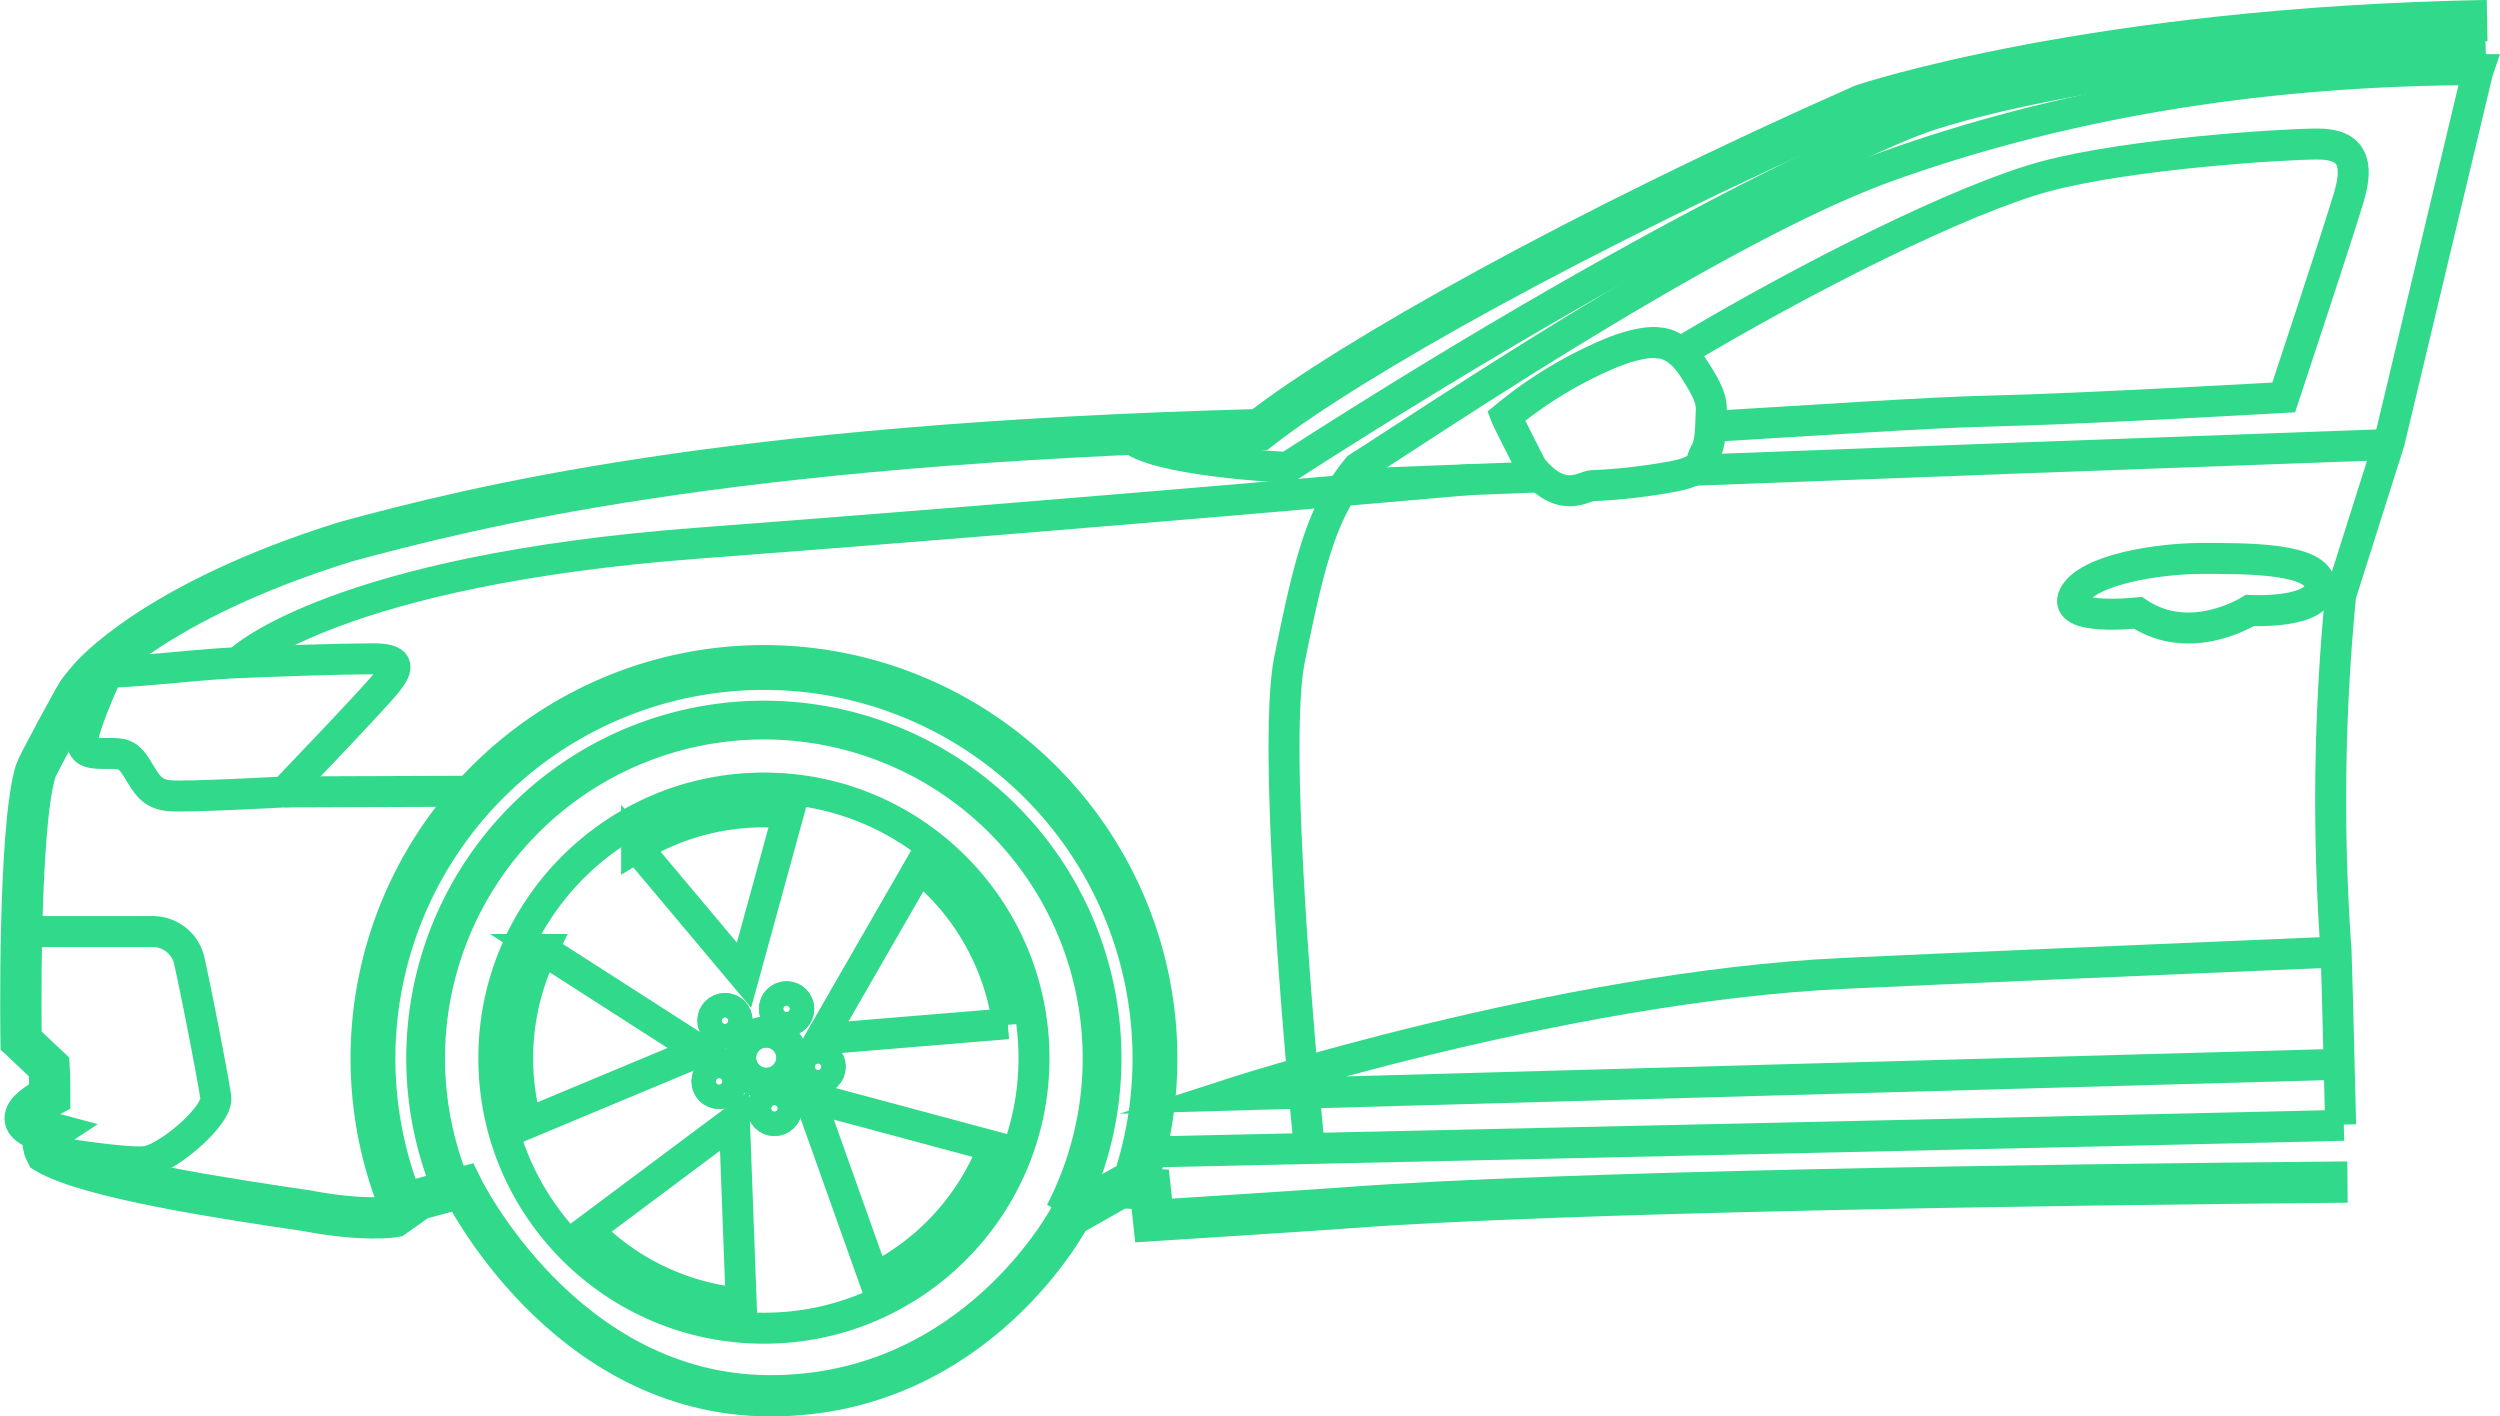 <svg xmlns="http://www.w3.org/2000/svg" width="242.141" height="137.191" viewBox="0 0 242.141 137.191">
  <g id="Layer_1" transform="translate(2.025 2)">
    <path id="Path_2247" data-name="Path 2247" d="M285.1,334.669c-30.125.261-76.153.933-96.81,2.482-3.84.288-18.824,1.24-18.824,1.24l-.326-3.026-2.9-.161-4.84,2.742s-9.034,17.423-29.038,17.423S102.508,335.2,102.508,335.2l-4.194,1.129-2.4,1.693s-2.841.5-8.46-.576c-7.482-1.1-21.191-3.14-25.273-5.6,0,0-.732-1.36.209-1.988-1.988-.523-3.872-1.361.157-3.506,0-2.041-.053-2.826-.053-2.826l-2.72-2.564s-.314-20.458,1.413-26.109c.174-.571,3.767-7.169,4.082-7.639s1.151-1.413,1.151-1.413,6.121-7.378,24.906-13.186c12.035-3.244,36.19-9.457,88.426-10.825,8.634-6.754,31.119-19.407,58.391-31.461,0,0,22.229-7.474,60.482-8.157" transform="translate(-59.757 -222.178)" fill="none" stroke="#31d98a" stroke-miterlimit="10" stroke-width="4"/>
    <path id="Path_2248" data-name="Path 2248" d="M486.36,641.924s68.623-1.486,115.576-2.581" transform="translate(-376.947 -532.351)" fill="none" stroke="#31d98a" stroke-miterlimit="10" stroke-width="3"/>
    <path id="Path_2249" data-name="Path 2249" d="M579.482,394.516c-11.137.43-18.212.706-18.212.706" transform="translate(-432.644 -350.316)" fill="none" stroke="#31d98a" stroke-miterlimit="10" stroke-width="3"/>
    <path id="Path_2250" data-name="Path 2250" d="M758.494,382.234c-22.509.807-47.79,1.751-67.435,2.5" transform="translate(-529.146 -341.184)" fill="none" stroke="#31d98a" stroke-miterlimit="10" stroke-width="3"/>
    <path id="Path_2251" data-name="Path 2251" d="M539.227,345.076s-3.83-37.862-1.915-47.291,3.094-14.29,6.63-18.563c5.893-3.683,34.473-23.13,51.268-29.17,14.7-5.285,33.677-9.33,57.241-9.37l-.08.236-8.544,35.8-4.714,14.88a204.607,204.607,0,0,0-.442,34.474l.147,5.009.147,5.893.147,5.893" transform="translate(-414.432 -235.936)" fill="none" stroke="#31d98a" stroke-miterlimit="10" stroke-width="3"/>
    <path id="Path_2252" data-name="Path 2252" d="M689.9,296.128c8.908-.516,20.9-1.348,26.83-1.477,8.683-.189,28.5-1.321,28.5-1.321s5.38-16.234,6.324-19.443.377-5.1-3.02-5.1-18.216.944-26.333,3.115-23.312,9.816-35.3,16.989" transform="translate(-526.061 -256.836)" fill="none" stroke="#31d98a" stroke-miterlimit="10" stroke-width="3"/>
    <path id="Path_2253" data-name="Path 2253" d="M840.87,430.542s-7.483.84-6.185-1.68,8.17-3.589,12.37-3.589,11.454-.076,11.454,2.672-6.8,2.367-6.8,2.367S845.987,433.978,840.87,430.542Z" transform="translate(-635.823 -373.185)" fill="none" stroke="#31d98a" stroke-miterlimit="10" stroke-width="3"/>
    <path id="Path_2254" data-name="Path 2254" d="M83.679,465.685l1.117.279s-1.722,3.957-1.769,5.167,1.024,1.21,2.421,1.21,1.955-.046,2.886,1.49,1.4,2.467,3.165,2.607,11.08-.372,11.08-.372,8.845-9.217,9.963-10.661,1.257-2.234-1.443-2.234-10.289.233-13.873.419-11.359,1.117-12.011.792" transform="translate(-77.058 -401.363)" fill="none" stroke="#31d98a" stroke-miterlimit="10" stroke-width="3"/>
    <path id="Path_2255" data-name="Path 2255" d="M62.456,566.182H74.531a3.631,3.631,0,0,1,3.594,3.091c.431,1.8,2.3,11.285,2.516,13.01s-4.744,5.966-6.828,6.181-9.344-1.006-9.344-1.006" transform="translate(-61.764 -477.954)" fill="none" stroke="#31d98a" stroke-miterlimit="10" stroke-width="3"/>
    <path id="Path_2256" data-name="Path 2256" d="M549.82,254.011l4.291,1.545s-21.544,8.412-60.6,33.561c0,0-13.133-.6-15.364-3" transform="translate(-370.842 -245.847)" fill="none" stroke="#31d98a" stroke-miterlimit="10" stroke-width="3"/>
    <path id="Path_2257" data-name="Path 2257" d="M142.927,412.859s9.28-8.661,44.233-11.29,75.011-6.186,75.011-6.186" transform="translate(-121.596 -350.96)" fill="none" stroke="#31d98a" stroke-miterlimit="10" stroke-width="3"/>
    <path id="Path_2258" data-name="Path 2258" d="M622.459,573.891c-19.51.825-37.882,1.615-47.732,2.076-27.443,1.282-59.759,11.8-59.759,11.8l107.784-3" transform="translate(-398.218 -483.686)" fill="none" stroke="#31d98a" stroke-miterlimit="10" stroke-width="3"/>
    <line id="Line_9" data-name="Line 9" y1="0.069" x2="18.764" transform="translate(25.522 74.634)" fill="none" stroke="#31d98a" stroke-miterlimit="10" stroke-width="3"/>
    <path id="Path_2259" data-name="Path 2259" d="M774.327,237.815s15.844-6.405,55.437-7.665" transform="translate(-591.057 -228.106)" fill="none" stroke="#31d98a" stroke-miterlimit="10" stroke-width="3"/>
    <ellipse id="Ellipse_121" data-name="Ellipse 121" cx="26.16" cy="26.16" rx="26.16" ry="26.16" transform="translate(45.804 74.327)" fill="none" stroke="#31d98a" stroke-miterlimit="10" stroke-width="3"/>
    <path id="Path_2260" data-name="Path 2260" d="M195.6,518.781a37.87,37.87,0,1,1,70.694-2.014" transform="translate(-158.591 -403.704)" fill="none" stroke="#31d98a" stroke-miterlimit="10" stroke-width="4.343"/>
    <path id="Path_2261" data-name="Path 2261" d="M215.2,531.771a32.758,32.758,0,1,1,59.271,2.325" transform="translate(-173.421 -418.533)" fill="none" stroke="#31d98a" stroke-miterlimit="10" stroke-width="3.756"/>
    <path id="Path_2262" data-name="Path 2262" d="M254.14,561.5A23.779,23.779,0,0,0,269,568.586l-.658-17.7Zm27.717,4.675A23.934,23.934,0,0,0,293.466,553.4L275.6,548.6Zm-32.07-31.859a23.919,23.919,0,0,0-1.584,16.864l16.878-7.045Zm36.474-7.977L276.673,543l18.146-1.5A23.82,23.82,0,0,0,286.262,526.343Zm-27.39-1.928,10.4,12.39,4.309-15.7q-1.175-.117-2.382-.118A23.738,23.738,0,0,0,258.871,524.414Z" transform="translate(-199.235 -444.349)" fill="none" stroke="#31d98a" stroke-miterlimit="10" stroke-width="3"/>
    <ellipse id="Ellipse_122" data-name="Ellipse 122" cx="1.175" cy="1.175" rx="1.175" ry="1.175" transform="translate(67.02 95.684)" fill="none" stroke="#31d98a" stroke-miterlimit="10" stroke-width="3"/>
    <ellipse id="Ellipse_123" data-name="Ellipse 123" cx="1.175" cy="1.175" rx="1.175" ry="1.175" transform="translate(72.984 94.54)" fill="none" stroke="#31d98a" stroke-miterlimit="10" stroke-width="3"/>
    <ellipse id="Ellipse_124" data-name="Ellipse 124" cx="1.175" cy="1.175" rx="1.175" ry="1.175" transform="translate(76.034 100.15)" fill="none" stroke="#31d98a" stroke-miterlimit="10" stroke-width="3"/>
    <ellipse id="Ellipse_125" data-name="Ellipse 125" cx="1.175" cy="1.175" rx="1.175" ry="1.175" transform="translate(71.813 104.18)" fill="none" stroke="#31d98a" stroke-miterlimit="10" stroke-width="3"/>
    <ellipse id="Ellipse_126" data-name="Ellipse 126" cx="1.175" cy="1.175" rx="1.175" ry="1.175" transform="translate(66.449 101.566)" fill="none" stroke="#31d98a" stroke-miterlimit="10" stroke-width="3"/>
    <ellipse id="Ellipse_127" data-name="Ellipse 127" cx="2.482" cy="2.482" rx="2.482" ry="2.482" transform="translate(69.705 97.964)" fill="none" stroke="#31d98a" stroke-miterlimit="10" stroke-width="3"/>
    <ellipse id="Ellipse_128" data-name="Ellipse 128" cx="1.175" cy="1.175" rx="1.175" ry="1.175" transform="translate(67.02 95.684)" fill="none" stroke="#31d98a" stroke-miterlimit="10" stroke-width="3"/>
    <ellipse id="Ellipse_129" data-name="Ellipse 129" cx="1.175" cy="1.175" rx="1.175" ry="1.175" transform="translate(72.984 94.54)" fill="none" stroke="#31d98a" stroke-miterlimit="10" stroke-width="3"/>
    <ellipse id="Ellipse_130" data-name="Ellipse 130" cx="1.175" cy="1.175" rx="1.175" ry="1.175" transform="translate(76.034 100.15)" fill="none" stroke="#31d98a" stroke-miterlimit="10" stroke-width="3"/>
    <ellipse id="Ellipse_131" data-name="Ellipse 131" cx="1.175" cy="1.175" rx="1.175" ry="1.175" transform="translate(71.813 104.18)" fill="none" stroke="#31d98a" stroke-miterlimit="10" stroke-width="3"/>
    <ellipse id="Ellipse_132" data-name="Ellipse 132" cx="1.175" cy="1.175" rx="1.175" ry="1.175" transform="translate(66.449 101.566)" fill="none" stroke="#31d98a" stroke-miterlimit="10" stroke-width="3"/>
    <ellipse id="Ellipse_133" data-name="Ellipse 133" cx="2.482" cy="2.482" rx="2.482" ry="2.482" transform="translate(69.705 97.964)" fill="none" stroke="#31d98a" stroke-miterlimit="10" stroke-width="3"/>
    <path id="Path_2263" data-name="Path 2263" d="M623.113,355.854s-2.3-4.485-2.492-4.984a40.778,40.778,0,0,1,10.092-6.1c3.364-1.371,4.734-1,4.734-1s1.682-.062,3.24,2.3,1.869,3.3,1.806,4.361,0,2.99-.561,3.925,0,1.682-2.928,2.3a56.014,56.014,0,0,1-8.036.935C628.159,357.6,626.041,359.467,623.113,355.854Z" transform="translate(-476.773 -312.55)" fill="none" stroke="#31d98a" stroke-miterlimit="10" stroke-width="3"/>
  </g>
</svg>
